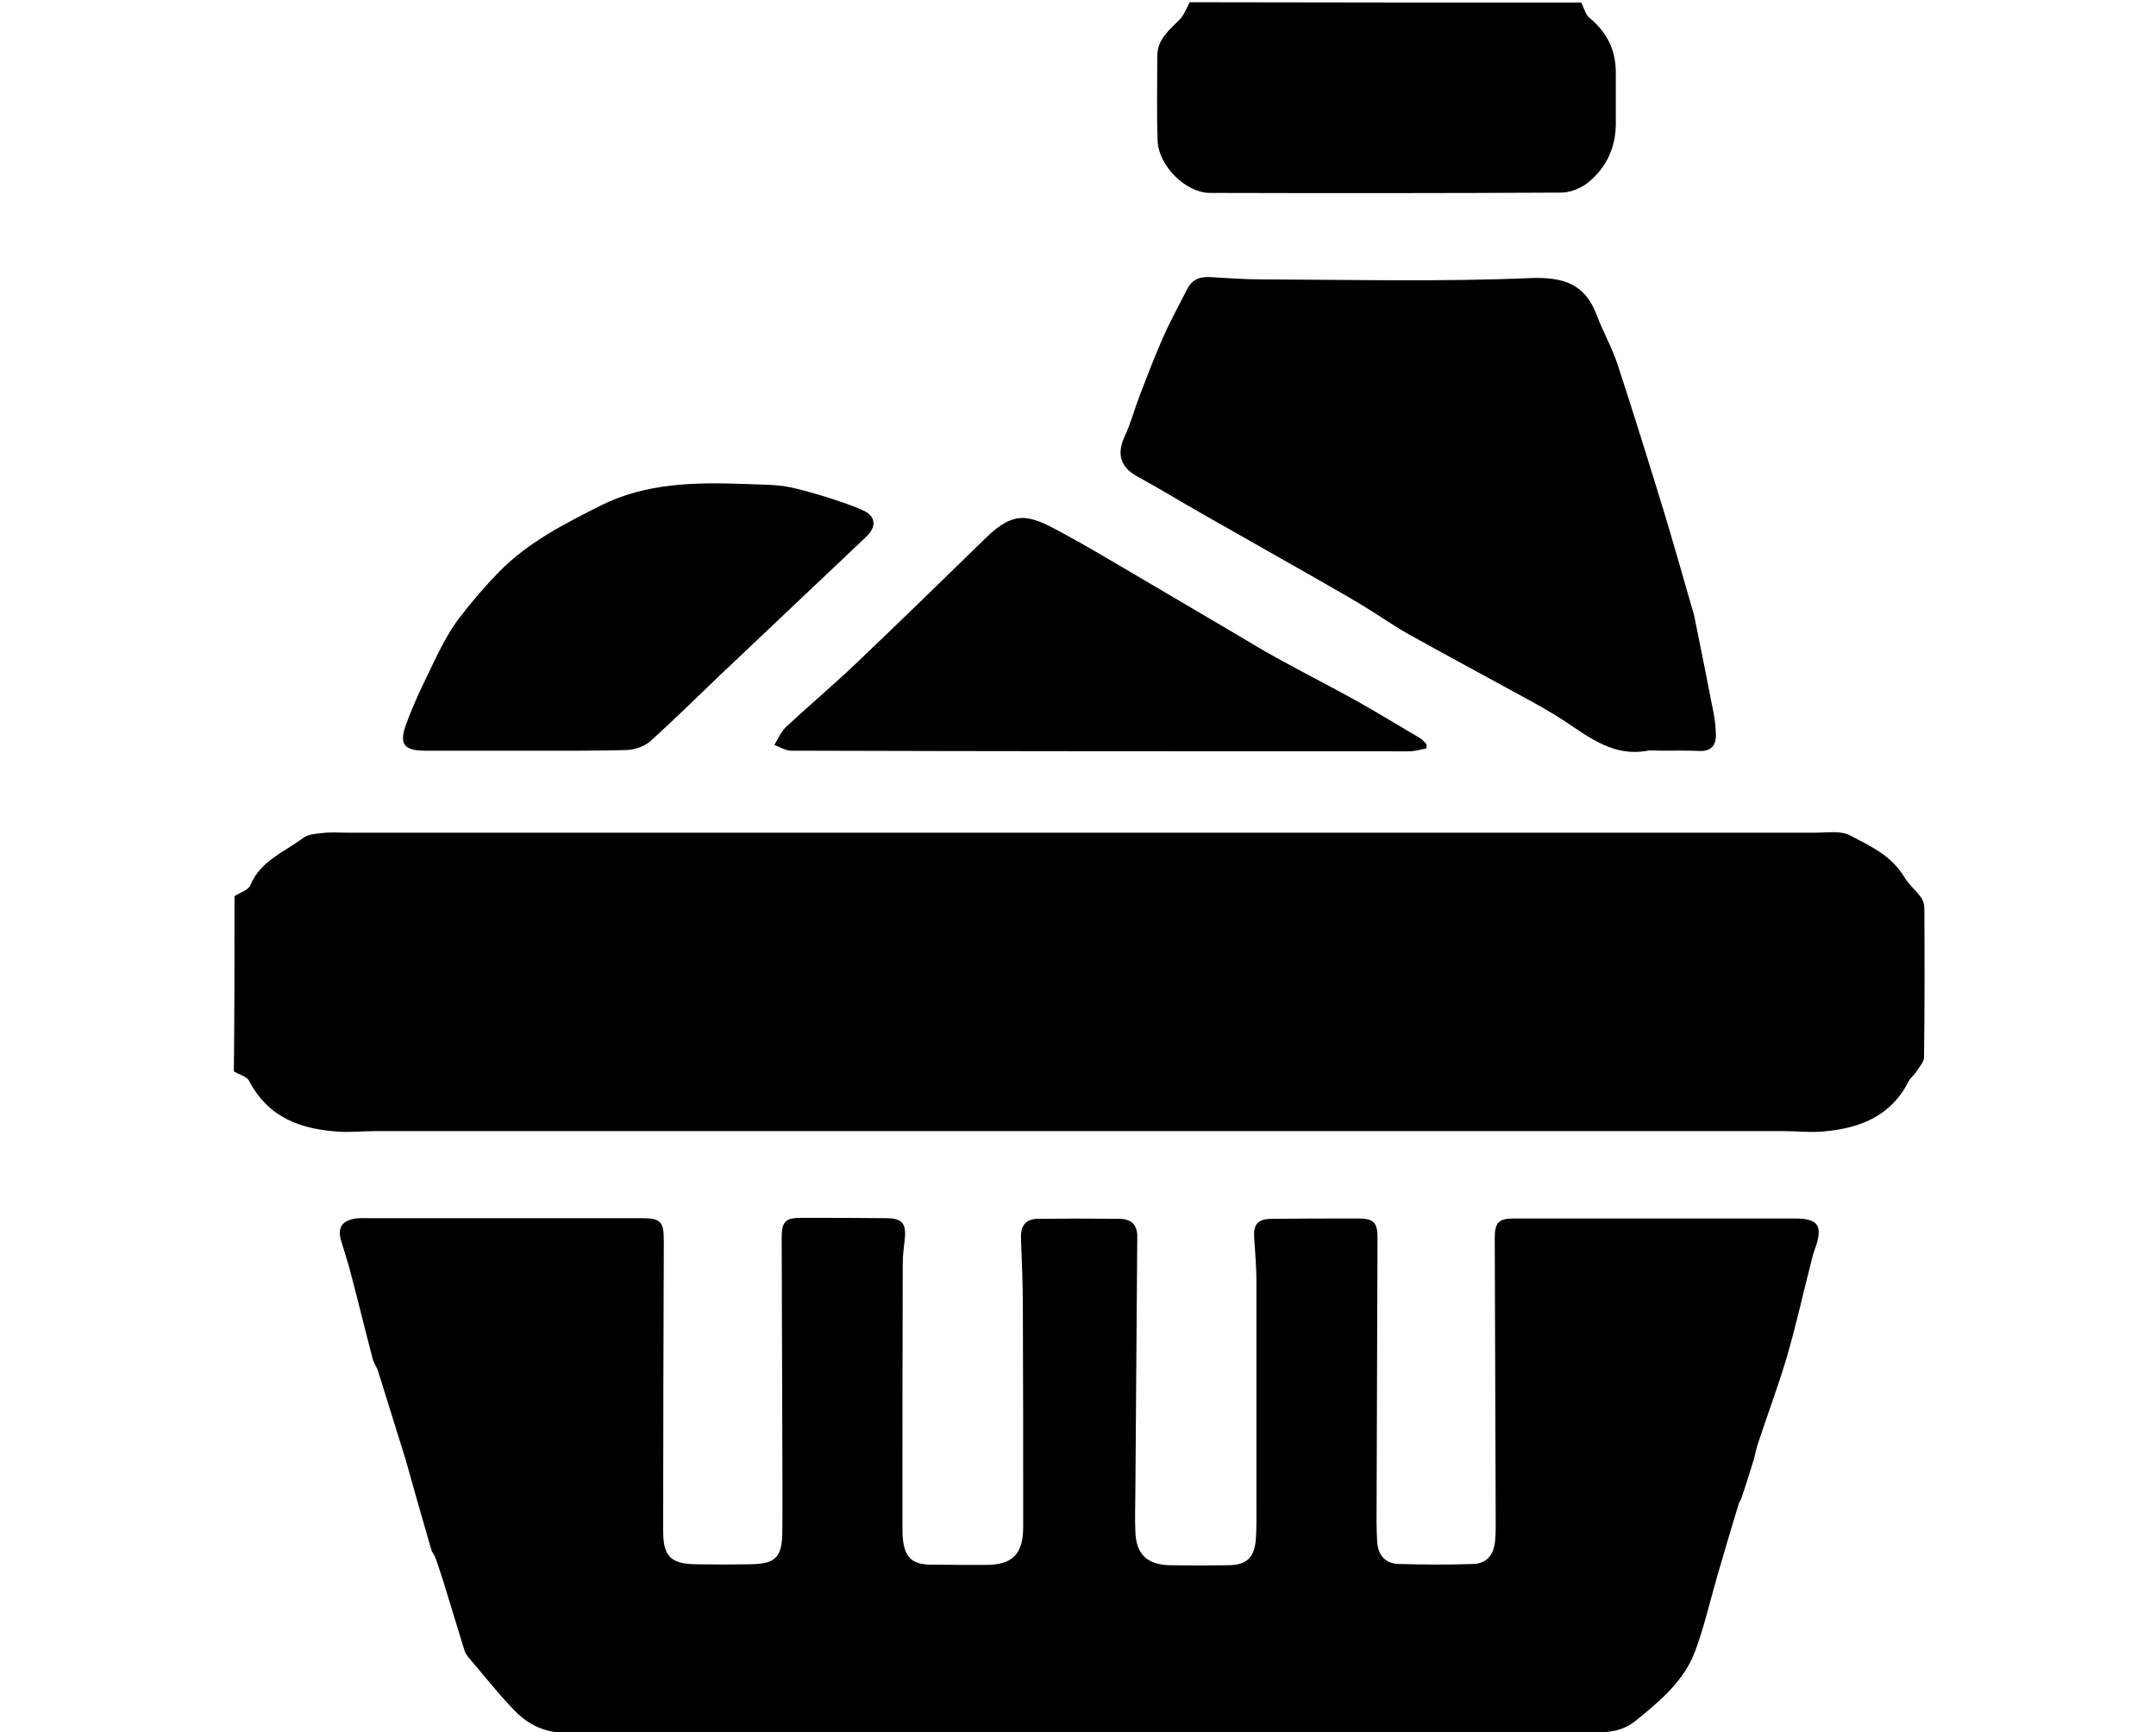 <svg viewBox="0 0 678.5 545" style="enable-background:new 0 0 678.5 545;" xml:space="preserve">
                                <path d="M73.8,282c1.7-1.2,4.4-1.9,5-3.5c3.2-7.7,10.7-10.4,16.7-14.9c1.5-1.1,4-1.3,6.1-1.5c2.4-0.3,4.8-0.1,7.2-0.1
                                    c154.2,0,308.5,0,462.7,0c3.6,0,7.9-0.7,10.8,0.9c6.3,3.3,13.1,6.4,17,13.1c1.4,2.3,3.6,4.1,5.2,6.3c0.7,0.9,1.1,2.2,1.1,3.4
                                    c0.1,15.6,0.1,31.2-0.1,46.9c0,1.5-1.4,3-2.3,4.4c-0.7,1.2-1.9,2-2.6,3.3c-5.5,10.9-15.3,14.7-26.6,15.7c-4.2,0.4-8.4-0.1-12.7-0.1
                                    c-147.8,0-295.5,0-443.3,0c-3.7,0-7.3,0.4-11,0.2c-12.1-0.7-22.5-4.3-28.6-16c-0.7-1.4-3.2-2-4.8-3C73.8,318.6,73.8,300.3,73.8,282z
                                    "/>
                                <path d="M497.6,0.8c0.9,1.6,1.3,3.8,2.6,4.8c5.5,4.5,8.3,10.1,8.3,17.2c0,5.5,0,11,0,16.4c-0.1,7.5-3.1,13.7-8.8,18.3
                                    c-2.3,1.8-5.6,3.1-8.4,3.1c-36.8,0.2-73.7,0.2-110.5,0.1c-7.6,0-16.2-8.5-16.5-16.4c-0.3-8.8-0.1-17.7-0.1-26.6
                                    c0-5.3,3.7-8.2,7-11.5c1.4-1.4,2.2-3.6,3.2-5.5C415.5,0.8,456.6,0.8,497.6,0.8z"/>
                                <path d="M339.6,545.1c-53.5,0-106.9-0.2-160.4,0.2c-7.5,0.1-12.9-2.5-17.5-7.3c-5.1-5.3-9.7-11.2-14.5-16.8c-0.4-0.5-0.8-1.2-1-1.8
                                    c-2.3-7.5-4.6-15-6.9-22.5c-0.7-2.3-1.5-4.5-2.3-6.8c-0.3-0.9-1.1-1.7-1.3-2.6c-2.7-9.2-5.3-18.5-7.9-27.7c0-0.1,0-0.3-0.1-0.4
                                    c-2.9-9.3-5.8-18.6-8.7-27.9c-0.4-1.3-1.3-2.5-1.7-3.9c-2.4-9.1-4.6-18.2-7-27.3c-0.9-3.4-2-6.7-3-10.1c-1.1-3.8,0.3-6,4.1-6.7
                                    c1.5-0.3,3.1-0.2,4.6-0.2c28.7,0,57.4,0,86.1,0c5.8,0,6.8,1.2,6.8,6.9c-0.1,30.5-0.2,61.1-0.2,91.6c0,8,2.5,10.3,10.4,10.4
                                    c5.6,0.1,11.3,0.1,16.9,0c8-0.1,10.1-2.1,10.2-10c0.1-9.4,0-18.9,0-28.3c-0.1-21.5-0.1-43.1-0.2-64.6c0-4.8,1.2-6.1,5.9-6.1
                                    c9,0,18,0,27,0.1c5.1,0,6.4,1.7,5.8,6.9c-0.3,2.5-0.6,5-0.6,7.6c-0.1,27.3-0.1,54.6-0.1,81.9c0,1.7,0,3.4,0.2,5.1
                                    c0.7,5.3,3,7.4,8.4,7.5c5.9,0.1,11.8,0.1,17.7,0.1c8.3,0,11.7-3.4,11.7-11.9c0-22.9,0-45.9-0.1-68.8c0-7.4-0.3-14.9-0.6-22.3
                                    c-0.1-3.8,1.6-5.9,5.4-5.9c8.6-0.1,17.2-0.1,25.7,0c3.9,0.1,5.6,2.1,5.5,5.9c-0.2,26.7-0.4,53.5-0.6,80.2c0,4.1-0.2,8.2,0,12.2
                                    c0.2,7.2,3.6,10.5,10.8,10.7c6.2,0.1,12.4,0.1,18.6,0c5.5-0.1,8-2.3,8.5-7.9c0.3-3.9,0.2-7.9,0.2-11.8c0-23.2,0-46.4,0-69.7
                                    c0-4.5-0.4-9-0.7-13.5c-0.3-4.3,1-6,5.4-6.1c9.1-0.1,18.3-0.1,27.4-0.1c4.8,0,6,1.3,6,6c-0.1,29.8-0.2,59.7-0.3,89.5
                                    c0,2.1,0.1,4.2,0.2,6.3c0.3,4.1,2.5,6.7,6.6,6.9c7.9,0.2,15.8,0.3,23.6,0c4.3-0.1,6.5-2.9,6.9-7.2c0.2-1.8,0.2-3.7,0.2-5.5
                                    c-0.1-30-0.2-59.9-0.3-89.9c0-4.8,1.2-6.1,5.9-6.1c29.6,0,59.1,0,88.7,0c7.2,0,8.7,2.3,6.3,9.2c-0.5,1.3-0.9,2.7-1.2,4
                                    c-2.6,10-4.8,20.2-7.7,30.1c-2.7,9.2-6.1,18.2-9.1,27.3c-0.6,1.7-0.9,3.5-1.4,5.3c-1.2,4-2.5,7.9-3.8,11.9c-0.2,0.7-0.7,1.3-0.9,1.9
                                    c-2.3,7.6-4.6,15.2-6.8,22.9c-2.3,7.9-4.1,16-7,23.7c-3.5,9.3-11,15.5-18.6,21.7c-5.1,4.1-10.4,3.7-16,3.7
                                    C445.7,545.1,392.7,545.1,339.6,545.1z"/>
                                <path d="M522.3,236.2c-1.3,0-2.6-0.2-3.8,0c-10.5,2-18.1-4-26.1-9.3c-4.2-2.8-8.6-5.2-13-7.6c-12-6.6-24.2-13.1-36.2-19.8
                                    c-5.1-2.9-9.9-6.3-14.9-9.3c-4.8-2.9-9.7-5.6-14.5-8.4c-11.8-6.7-23.6-13.4-35.4-20.1c-6.9-3.9-13.7-8.1-20.7-11.9
                                    c-5.1-2.9-6.3-7-3.8-12.4c2-4.3,3.2-8.9,4.9-13.3c2.3-6,4.6-12,7.2-17.9c2.3-5.2,5.1-10.3,7.7-15.4c1.6-3.1,4.2-3.8,7.4-3.6
                                    c5.2,0.3,10.4,0.7,15.6,0.7c28.3,0.1,56.6,0.8,84.8-0.4c10.8-0.4,17.4,1.9,21.1,11.9c1.9,5.1,4.7,9.9,6.4,15.1
                                    c5.1,15.6,10,31.3,14.8,47c3,9.9,5.8,19.9,8.7,29.9c0.2,0.7,0.4,1.3,0.6,2c2.1,10.2,4.1,20.4,6.1,30.6c0.5,2.3,0.7,4.7,0.8,7.1
                                    c0.1,3.4-1.5,5.3-5.1,5.2C530.7,236.1,526.5,236.2,522.3,236.2z"/>
                                <path d="M448.9,235.5c-1.8,0.3-3.6,0.9-5.4,0.9c-64.9,0-129.7,0-194.6-0.2c-1.7,0-3.5-1.2-5.2-1.8c1.1-1.8,2-4,3.5-5.5
                                    c7.6-7.1,15.6-13.8,23.1-21c13.4-12.8,26.7-25.7,40-38.7c9.1-8.9,13.8-7.1,23.7-1.7c8.9,4.8,17.5,10,26.2,15.1
                                    c9.4,5.5,18.8,11.1,28.2,16.6c4.3,2.5,8.6,5.2,13,7.6c8.3,4.6,16.8,8.9,25.1,13.5c6.8,3.8,13.5,7.9,20.3,11.9
                                    c0.8,0.5,1.4,1.2,2.1,1.9C449,234.5,448.9,235,448.9,235.5z"/>
                                <path d="M165.5,236.2c-10.6,0-21.1,0-31.7,0c-6.4,0-8.3-1.9-6.1-8c2.7-7.6,6.4-14.8,9.9-22.1c2-4,4.2-8,6.9-11.6
                                    c3.9-5.1,8.1-10,12.6-14.6c9.1-9.3,20.6-15.1,31.9-20.8c14.3-7.2,30-7.4,45.7-6.8c4.1,0.2,8.2,0.1,12.2,0.7c4.2,0.7,8.4,2,12.5,3.2
                                    c4.1,1.3,8.3,2.6,12.2,4.4c4.1,1.8,4.3,5.2,1,8.3c-15.5,14.7-31,29.3-46.5,44c-7.1,6.8-14.1,13.7-21.4,20.3c-1.9,1.7-5,2.7-7.5,2.8
                                    C186.6,236.3,176,236.2,165.5,236.2z"/>
                            </svg>